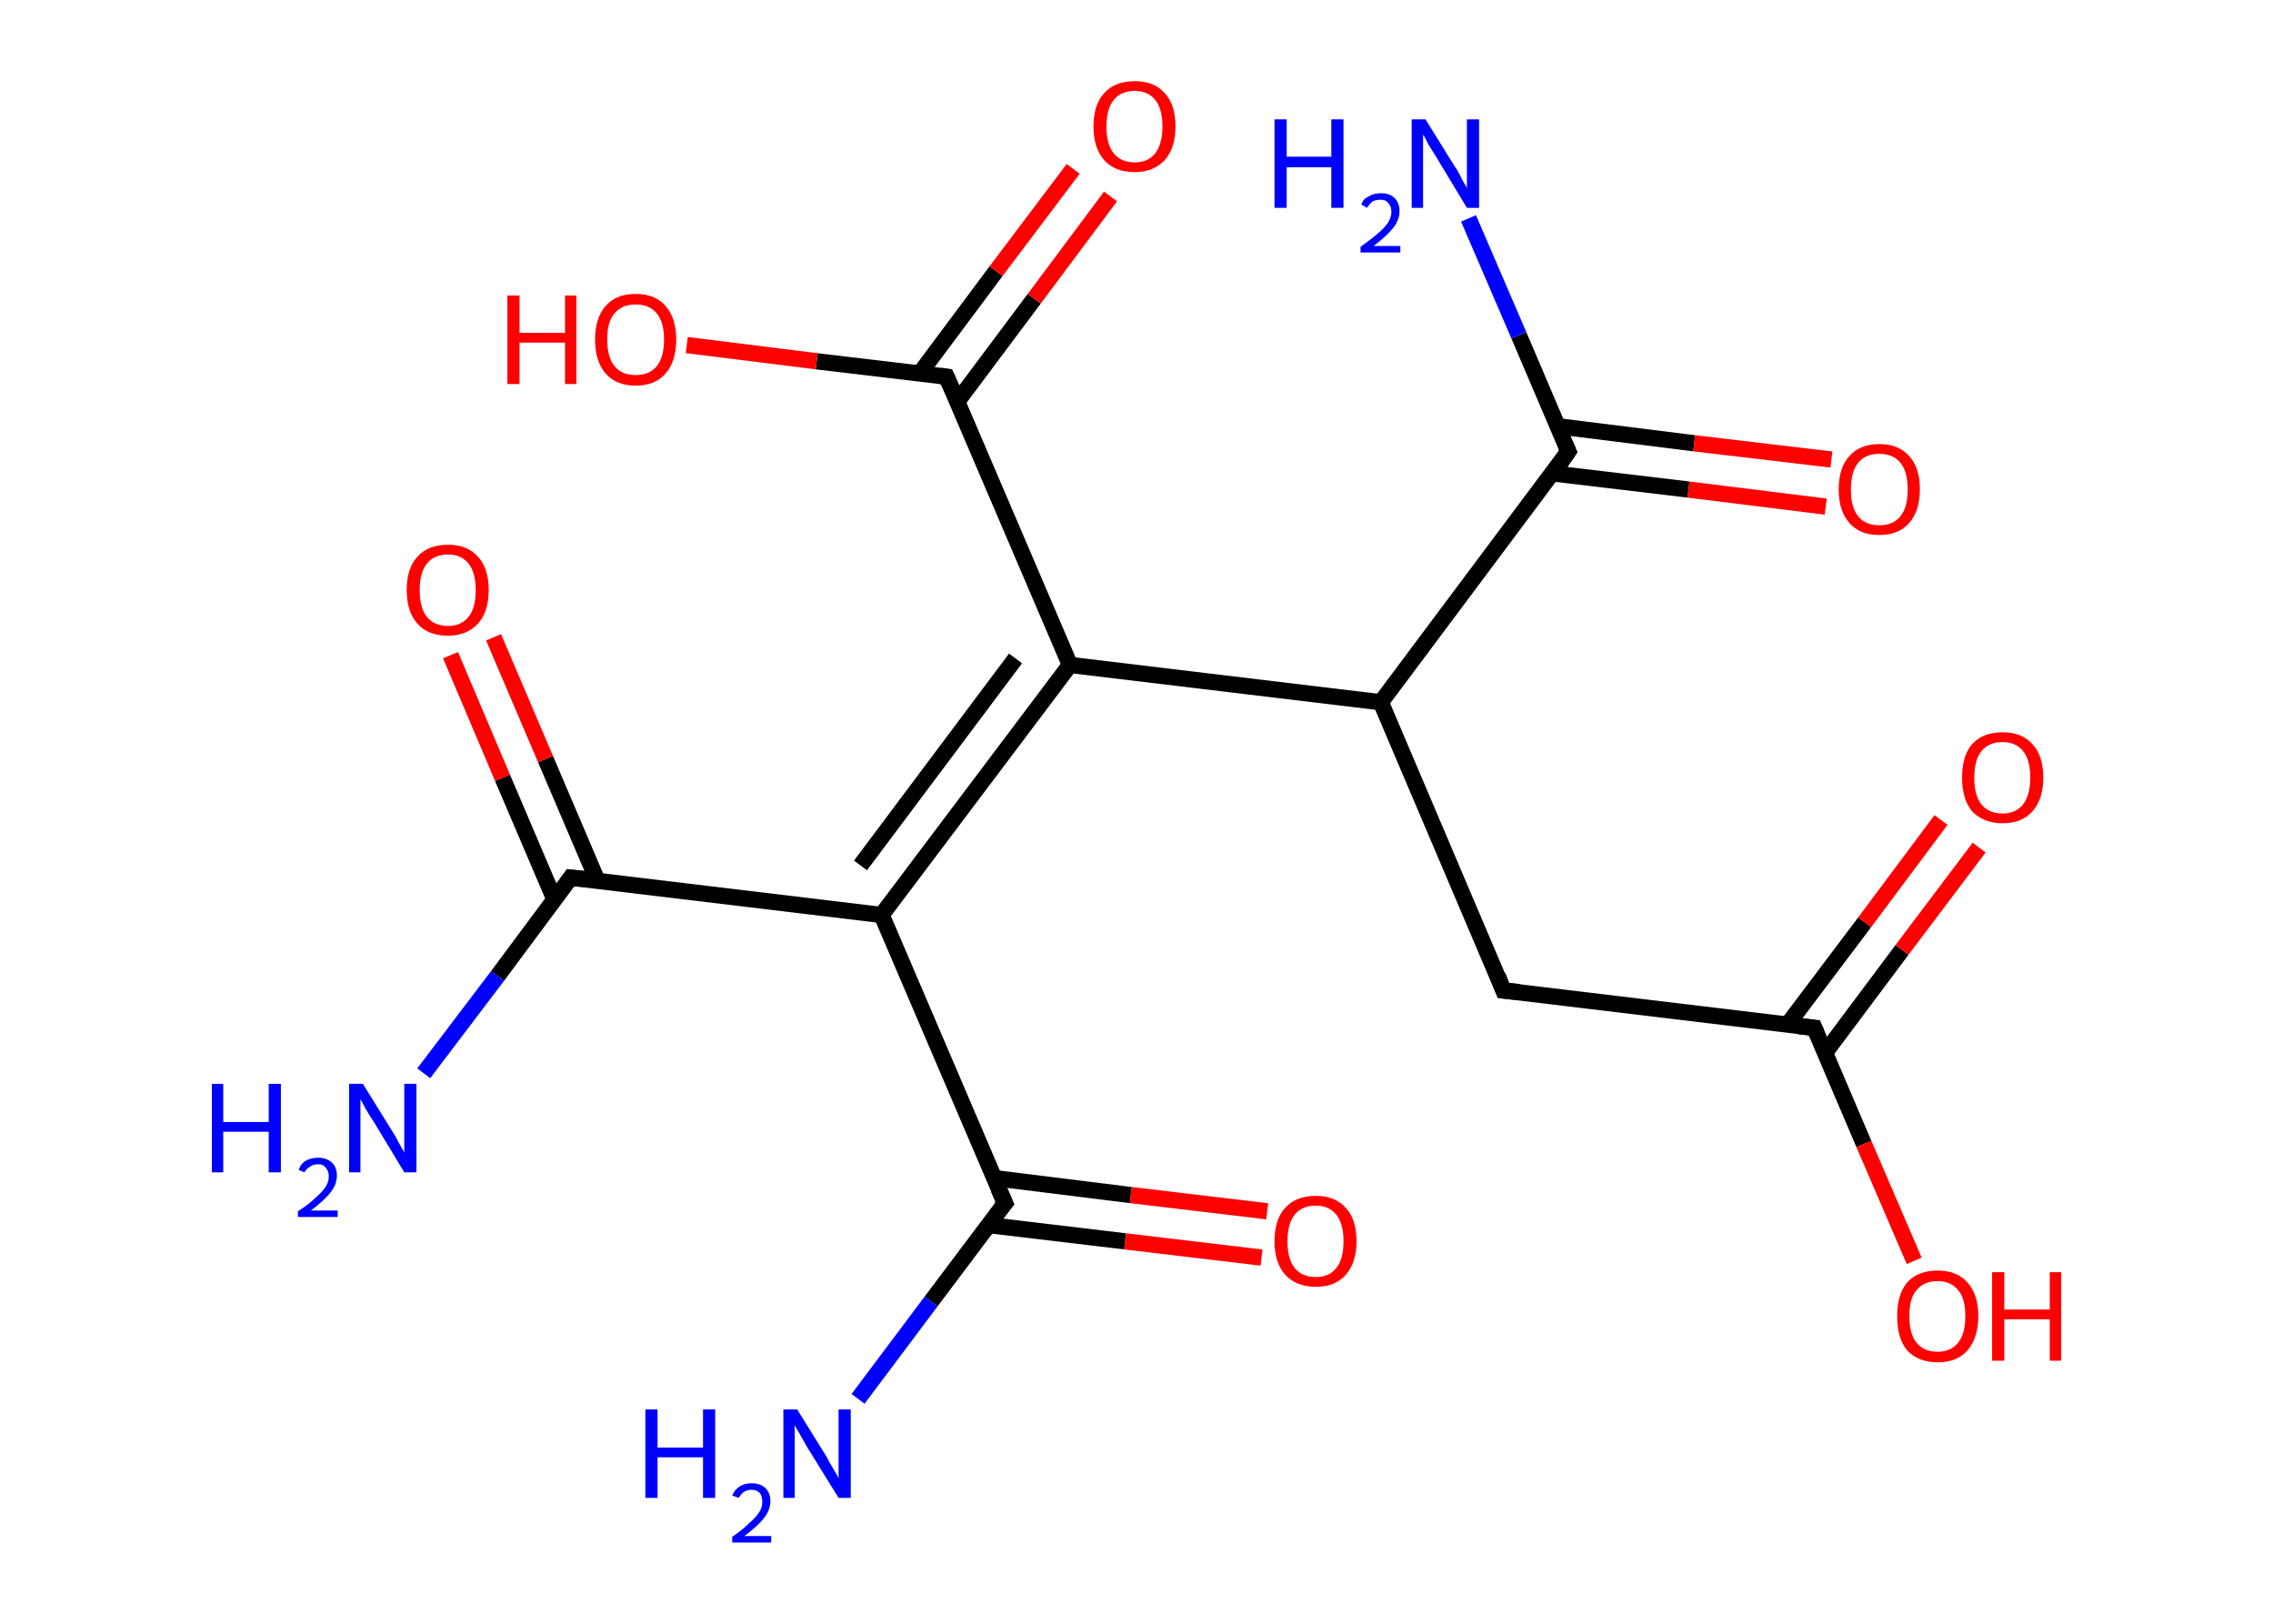 <?xml version='1.0' encoding='ASCII' standalone='yes'?>
<svg xmlns="http://www.w3.org/2000/svg" xmlns:rdkit="http://www.rdkit.org/xml" xmlns:xlink="http://www.w3.org/1999/xlink" version="1.1" baseProfile="full" xml:space="preserve" width="280px" height="200px" viewBox="0 0 280 200">
<!-- END OF HEADER -->
<rect style="opacity:1.0;fill:#FFFFFF;stroke:none" width="280.0" height="200.0" x="0.0" y="0.0"> </rect>
<path class="bond-0 atom-0 atom-1" d="M 52.2,132.2 L 61.3,120.2" style="fill:none;fill-rule:evenodd;stroke:#0000FF;stroke-width:2.0px;stroke-linecap:butt;stroke-linejoin:miter;stroke-opacity:1"/>
<path class="bond-0 atom-0 atom-1" d="M 61.3,120.2 L 70.3,108.1" style="fill:none;fill-rule:evenodd;stroke:#000000;stroke-width:2.0px;stroke-linecap:butt;stroke-linejoin:miter;stroke-opacity:1"/>
<path class="bond-1 atom-1 atom-2" d="M 73.6,108.5 L 67.2,93.5" style="fill:none;fill-rule:evenodd;stroke:#000000;stroke-width:2.0px;stroke-linecap:butt;stroke-linejoin:miter;stroke-opacity:1"/>
<path class="bond-1 atom-1 atom-2" d="M 67.2,93.5 L 60.8,78.5" style="fill:none;fill-rule:evenodd;stroke:#FF0000;stroke-width:2.0px;stroke-linecap:butt;stroke-linejoin:miter;stroke-opacity:1"/>
<path class="bond-1 atom-1 atom-2" d="M 68.3,110.8 L 61.9,95.8" style="fill:none;fill-rule:evenodd;stroke:#000000;stroke-width:2.0px;stroke-linecap:butt;stroke-linejoin:miter;stroke-opacity:1"/>
<path class="bond-1 atom-1 atom-2" d="M 61.9,95.8 L 55.5,80.7" style="fill:none;fill-rule:evenodd;stroke:#FF0000;stroke-width:2.0px;stroke-linecap:butt;stroke-linejoin:miter;stroke-opacity:1"/>
<path class="bond-2 atom-1 atom-3" d="M 70.3,108.1 L 108.6,112.7" style="fill:none;fill-rule:evenodd;stroke:#000000;stroke-width:2.0px;stroke-linecap:butt;stroke-linejoin:miter;stroke-opacity:1"/>
<path class="bond-3 atom-3 atom-4" d="M 108.6,112.7 L 123.8,148.2" style="fill:none;fill-rule:evenodd;stroke:#000000;stroke-width:2.0px;stroke-linecap:butt;stroke-linejoin:miter;stroke-opacity:1"/>
<path class="bond-4 atom-4 atom-5" d="M 123.8,148.2 L 114.7,160.3" style="fill:none;fill-rule:evenodd;stroke:#000000;stroke-width:2.0px;stroke-linecap:butt;stroke-linejoin:miter;stroke-opacity:1"/>
<path class="bond-4 atom-4 atom-5" d="M 114.7,160.3 L 105.7,172.3" style="fill:none;fill-rule:evenodd;stroke:#0000FF;stroke-width:2.0px;stroke-linecap:butt;stroke-linejoin:miter;stroke-opacity:1"/>
<path class="bond-5 atom-4 atom-6" d="M 121.8,150.9 L 138.6,152.9" style="fill:none;fill-rule:evenodd;stroke:#000000;stroke-width:2.0px;stroke-linecap:butt;stroke-linejoin:miter;stroke-opacity:1"/>
<path class="bond-5 atom-4 atom-6" d="M 138.6,152.9 L 155.4,154.9" style="fill:none;fill-rule:evenodd;stroke:#FF0000;stroke-width:2.0px;stroke-linecap:butt;stroke-linejoin:miter;stroke-opacity:1"/>
<path class="bond-5 atom-4 atom-6" d="M 122.4,145.1 L 139.3,147.2" style="fill:none;fill-rule:evenodd;stroke:#000000;stroke-width:2.0px;stroke-linecap:butt;stroke-linejoin:miter;stroke-opacity:1"/>
<path class="bond-5 atom-4 atom-6" d="M 139.3,147.2 L 156.1,149.2" style="fill:none;fill-rule:evenodd;stroke:#FF0000;stroke-width:2.0px;stroke-linecap:butt;stroke-linejoin:miter;stroke-opacity:1"/>
<path class="bond-6 atom-3 atom-7" d="M 108.6,112.7 L 131.8,81.9" style="fill:none;fill-rule:evenodd;stroke:#000000;stroke-width:2.0px;stroke-linecap:butt;stroke-linejoin:miter;stroke-opacity:1"/>
<path class="bond-6 atom-3 atom-7" d="M 106.0,106.6 L 125.1,81.1" style="fill:none;fill-rule:evenodd;stroke:#000000;stroke-width:2.0px;stroke-linecap:butt;stroke-linejoin:miter;stroke-opacity:1"/>
<path class="bond-7 atom-7 atom-8" d="M 131.8,81.9 L 116.6,46.4" style="fill:none;fill-rule:evenodd;stroke:#000000;stroke-width:2.0px;stroke-linecap:butt;stroke-linejoin:miter;stroke-opacity:1"/>
<path class="bond-8 atom-8 atom-9" d="M 117.9,49.5 L 127.4,36.8" style="fill:none;fill-rule:evenodd;stroke:#000000;stroke-width:2.0px;stroke-linecap:butt;stroke-linejoin:miter;stroke-opacity:1"/>
<path class="bond-8 atom-8 atom-9" d="M 127.4,36.8 L 136.8,24.2" style="fill:none;fill-rule:evenodd;stroke:#FF0000;stroke-width:2.0px;stroke-linecap:butt;stroke-linejoin:miter;stroke-opacity:1"/>
<path class="bond-8 atom-8 atom-9" d="M 113.3,46.0 L 122.7,33.4" style="fill:none;fill-rule:evenodd;stroke:#000000;stroke-width:2.0px;stroke-linecap:butt;stroke-linejoin:miter;stroke-opacity:1"/>
<path class="bond-8 atom-8 atom-9" d="M 122.7,33.4 L 132.2,20.8" style="fill:none;fill-rule:evenodd;stroke:#FF0000;stroke-width:2.0px;stroke-linecap:butt;stroke-linejoin:miter;stroke-opacity:1"/>
<path class="bond-9 atom-8 atom-10" d="M 116.6,46.4 L 100.6,44.5" style="fill:none;fill-rule:evenodd;stroke:#000000;stroke-width:2.0px;stroke-linecap:butt;stroke-linejoin:miter;stroke-opacity:1"/>
<path class="bond-9 atom-8 atom-10" d="M 100.6,44.5 L 84.6,42.5" style="fill:none;fill-rule:evenodd;stroke:#FF0000;stroke-width:2.0px;stroke-linecap:butt;stroke-linejoin:miter;stroke-opacity:1"/>
<path class="bond-10 atom-7 atom-11" d="M 131.8,81.9 L 170.1,86.5" style="fill:none;fill-rule:evenodd;stroke:#000000;stroke-width:2.0px;stroke-linecap:butt;stroke-linejoin:miter;stroke-opacity:1"/>
<path class="bond-11 atom-11 atom-12" d="M 170.1,86.5 L 185.2,122.0" style="fill:none;fill-rule:evenodd;stroke:#000000;stroke-width:2.0px;stroke-linecap:butt;stroke-linejoin:miter;stroke-opacity:1"/>
<path class="bond-12 atom-12 atom-13" d="M 185.2,122.0 L 223.5,126.6" style="fill:none;fill-rule:evenodd;stroke:#000000;stroke-width:2.0px;stroke-linecap:butt;stroke-linejoin:miter;stroke-opacity:1"/>
<path class="bond-13 atom-13 atom-14" d="M 224.8,129.7 L 234.3,117.0" style="fill:none;fill-rule:evenodd;stroke:#000000;stroke-width:2.0px;stroke-linecap:butt;stroke-linejoin:miter;stroke-opacity:1"/>
<path class="bond-13 atom-13 atom-14" d="M 234.3,117.0 L 243.8,104.4" style="fill:none;fill-rule:evenodd;stroke:#FF0000;stroke-width:2.0px;stroke-linecap:butt;stroke-linejoin:miter;stroke-opacity:1"/>
<path class="bond-13 atom-13 atom-14" d="M 220.2,126.2 L 229.7,113.6" style="fill:none;fill-rule:evenodd;stroke:#000000;stroke-width:2.0px;stroke-linecap:butt;stroke-linejoin:miter;stroke-opacity:1"/>
<path class="bond-13 atom-13 atom-14" d="M 229.7,113.6 L 239.1,101.0" style="fill:none;fill-rule:evenodd;stroke:#FF0000;stroke-width:2.0px;stroke-linecap:butt;stroke-linejoin:miter;stroke-opacity:1"/>
<path class="bond-14 atom-13 atom-15" d="M 223.5,126.6 L 229.6,140.9" style="fill:none;fill-rule:evenodd;stroke:#000000;stroke-width:2.0px;stroke-linecap:butt;stroke-linejoin:miter;stroke-opacity:1"/>
<path class="bond-14 atom-13 atom-15" d="M 229.6,140.9 L 235.8,155.3" style="fill:none;fill-rule:evenodd;stroke:#FF0000;stroke-width:2.0px;stroke-linecap:butt;stroke-linejoin:miter;stroke-opacity:1"/>
<path class="bond-15 atom-11 atom-16" d="M 170.1,86.5 L 193.2,55.6" style="fill:none;fill-rule:evenodd;stroke:#000000;stroke-width:2.0px;stroke-linecap:butt;stroke-linejoin:miter;stroke-opacity:1"/>
<path class="bond-16 atom-16 atom-17" d="M 193.2,55.6 L 187.1,41.3" style="fill:none;fill-rule:evenodd;stroke:#000000;stroke-width:2.0px;stroke-linecap:butt;stroke-linejoin:miter;stroke-opacity:1"/>
<path class="bond-16 atom-16 atom-17" d="M 187.1,41.3 L 180.9,26.9" style="fill:none;fill-rule:evenodd;stroke:#0000FF;stroke-width:2.0px;stroke-linecap:butt;stroke-linejoin:miter;stroke-opacity:1"/>
<path class="bond-17 atom-16 atom-18" d="M 191.2,58.3 L 208.0,60.3" style="fill:none;fill-rule:evenodd;stroke:#000000;stroke-width:2.0px;stroke-linecap:butt;stroke-linejoin:miter;stroke-opacity:1"/>
<path class="bond-17 atom-16 atom-18" d="M 208.0,60.3 L 224.9,62.4" style="fill:none;fill-rule:evenodd;stroke:#FF0000;stroke-width:2.0px;stroke-linecap:butt;stroke-linejoin:miter;stroke-opacity:1"/>
<path class="bond-17 atom-16 atom-18" d="M 191.9,52.5 L 208.7,54.6" style="fill:none;fill-rule:evenodd;stroke:#000000;stroke-width:2.0px;stroke-linecap:butt;stroke-linejoin:miter;stroke-opacity:1"/>
<path class="bond-17 atom-16 atom-18" d="M 208.7,54.6 L 225.6,56.6" style="fill:none;fill-rule:evenodd;stroke:#FF0000;stroke-width:2.0px;stroke-linecap:butt;stroke-linejoin:miter;stroke-opacity:1"/>
<path d="M 69.9,108.7 L 70.3,108.1 L 72.2,108.3" style="fill:none;stroke:#000000;stroke-width:2.0px;stroke-linecap:butt;stroke-linejoin:miter;stroke-opacity:1;"/>
<path d="M 123.0,146.4 L 123.8,148.2 L 123.3,148.8" style="fill:none;stroke:#000000;stroke-width:2.0px;stroke-linecap:butt;stroke-linejoin:miter;stroke-opacity:1;"/>
<path d="M 117.4,48.2 L 116.6,46.4 L 115.8,46.3" style="fill:none;stroke:#000000;stroke-width:2.0px;stroke-linecap:butt;stroke-linejoin:miter;stroke-opacity:1;"/>
<path d="M 184.5,120.2 L 185.2,122.0 L 187.1,122.2" style="fill:none;stroke:#000000;stroke-width:2.0px;stroke-linecap:butt;stroke-linejoin:miter;stroke-opacity:1;"/>
<path d="M 221.6,126.4 L 223.5,126.6 L 223.8,127.3" style="fill:none;stroke:#000000;stroke-width:2.0px;stroke-linecap:butt;stroke-linejoin:miter;stroke-opacity:1;"/>
<path d="M 192.1,57.2 L 193.2,55.6 L 192.9,54.9" style="fill:none;stroke:#000000;stroke-width:2.0px;stroke-linecap:butt;stroke-linejoin:miter;stroke-opacity:1;"/>
<path class="atom-0" d="M 26.1 133.5 L 27.5 133.5 L 27.5 138.2 L 33.1 138.2 L 33.1 133.5 L 34.6 133.5 L 34.6 144.4 L 33.1 144.4 L 33.1 139.4 L 27.5 139.4 L 27.5 144.4 L 26.1 144.4 L 26.1 133.5 " fill="#0000FF"/>
<path class="atom-0" d="M 36.8 144.1 Q 37.0 143.4, 37.6 143.0 Q 38.3 142.6, 39.2 142.6 Q 40.2 142.6, 40.9 143.2 Q 41.5 143.8, 41.5 144.8 Q 41.5 145.9, 40.7 146.9 Q 39.9 147.9, 38.3 149.1 L 41.6 149.1 L 41.6 149.9 L 36.7 149.9 L 36.7 149.2 Q 38.1 148.3, 38.9 147.5 Q 39.7 146.8, 40.1 146.2 Q 40.5 145.6, 40.5 144.9 Q 40.5 144.2, 40.1 143.8 Q 39.8 143.4, 39.2 143.4 Q 38.6 143.4, 38.2 143.7 Q 37.8 143.9, 37.5 144.4 L 36.8 144.1 " fill="#0000FF"/>
<path class="atom-0" d="M 44.7 133.5 L 48.3 139.3 Q 48.7 139.9, 49.2 140.9 Q 49.8 141.9, 49.8 142.0 L 49.8 133.5 L 51.3 133.5 L 51.3 144.4 L 49.8 144.4 L 46.0 138.1 Q 45.5 137.4, 45.0 136.5 Q 44.6 135.7, 44.4 135.4 L 44.4 144.4 L 43.0 144.4 L 43.0 133.5 L 44.7 133.5 " fill="#0000FF"/>
<path class="atom-2" d="M 50.1 72.7 Q 50.1 70.0, 51.4 68.6 Q 52.7 67.1, 55.2 67.1 Q 57.6 67.1, 58.9 68.6 Q 60.2 70.0, 60.2 72.7 Q 60.2 75.3, 58.9 76.8 Q 57.5 78.3, 55.2 78.3 Q 52.7 78.3, 51.4 76.8 Q 50.1 75.3, 50.1 72.7 M 55.2 77.1 Q 56.8 77.1, 57.7 76.0 Q 58.6 74.9, 58.6 72.7 Q 58.6 70.5, 57.7 69.4 Q 56.8 68.3, 55.2 68.3 Q 53.5 68.3, 52.6 69.4 Q 51.7 70.5, 51.7 72.7 Q 51.7 74.9, 52.6 76.0 Q 53.5 77.1, 55.2 77.1 " fill="#FF0000"/>
<path class="atom-5" d="M 79.5 173.6 L 81.0 173.6 L 81.0 178.3 L 86.6 178.3 L 86.6 173.6 L 88.1 173.6 L 88.1 184.5 L 86.6 184.5 L 86.6 179.5 L 81.0 179.5 L 81.0 184.5 L 79.5 184.5 L 79.5 173.6 " fill="#0000FF"/>
<path class="atom-5" d="M 90.2 184.2 Q 90.5 183.5, 91.1 183.1 Q 91.7 182.7, 92.6 182.7 Q 93.7 182.7, 94.3 183.3 Q 94.9 183.9, 94.9 184.9 Q 94.9 186.0, 94.1 187.0 Q 93.3 188.0, 91.7 189.2 L 95.0 189.2 L 95.0 190.0 L 90.2 190.0 L 90.2 189.3 Q 91.5 188.4, 92.3 187.6 Q 93.1 186.9, 93.5 186.3 Q 93.9 185.7, 93.9 185.0 Q 93.9 184.3, 93.6 183.9 Q 93.2 183.5, 92.6 183.5 Q 92.0 183.5, 91.6 183.8 Q 91.3 184.0, 91.0 184.5 L 90.2 184.2 " fill="#0000FF"/>
<path class="atom-5" d="M 98.2 173.6 L 101.8 179.4 Q 102.1 180.0, 102.7 181.0 Q 103.3 182.0, 103.3 182.1 L 103.3 173.6 L 104.8 173.6 L 104.8 184.5 L 103.3 184.5 L 99.4 178.2 Q 99.0 177.5, 98.5 176.6 Q 98.0 175.8, 97.9 175.5 L 97.9 184.5 L 96.5 184.5 L 96.5 173.6 L 98.2 173.6 " fill="#0000FF"/>
<path class="atom-6" d="M 157.0 152.9 Q 157.0 150.2, 158.3 148.8 Q 159.6 147.3, 162.1 147.3 Q 164.5 147.3, 165.8 148.8 Q 167.1 150.2, 167.1 152.9 Q 167.1 155.5, 165.8 157.0 Q 164.5 158.5, 162.1 158.5 Q 159.7 158.5, 158.3 157.0 Q 157.0 155.5, 157.0 152.9 M 162.1 157.3 Q 163.7 157.3, 164.6 156.2 Q 165.5 155.1, 165.5 152.9 Q 165.5 150.7, 164.6 149.6 Q 163.7 148.5, 162.1 148.5 Q 160.4 148.5, 159.5 149.6 Q 158.6 150.7, 158.6 152.9 Q 158.6 155.1, 159.5 156.2 Q 160.4 157.3, 162.1 157.3 " fill="#FF0000"/>
<path class="atom-9" d="M 134.7 15.6 Q 134.7 12.9, 136.0 11.5 Q 137.3 10.0, 139.8 10.0 Q 142.2 10.0, 143.5 11.5 Q 144.8 12.9, 144.8 15.6 Q 144.8 18.2, 143.5 19.7 Q 142.1 21.2, 139.8 21.2 Q 137.3 21.2, 136.0 19.7 Q 134.7 18.2, 134.7 15.6 M 139.8 20.0 Q 141.4 20.0, 142.3 18.9 Q 143.2 17.7, 143.2 15.6 Q 143.2 13.4, 142.3 12.3 Q 141.4 11.2, 139.8 11.2 Q 138.1 11.2, 137.2 12.3 Q 136.3 13.4, 136.3 15.6 Q 136.3 17.8, 137.2 18.9 Q 138.1 20.0, 139.8 20.0 " fill="#FF0000"/>
<path class="atom-10" d="M 62.5 36.4 L 64.0 36.4 L 64.0 41.0 L 69.6 41.0 L 69.6 36.4 L 71.0 36.4 L 71.0 47.3 L 69.6 47.3 L 69.6 42.2 L 64.0 42.2 L 64.0 47.3 L 62.5 47.3 L 62.5 36.4 " fill="#FF0000"/>
<path class="atom-10" d="M 73.3 41.8 Q 73.3 39.2, 74.6 37.7 Q 75.9 36.2, 78.3 36.2 Q 80.7 36.2, 82.0 37.7 Q 83.3 39.2, 83.3 41.8 Q 83.3 44.5, 82.0 46.0 Q 80.7 47.5, 78.3 47.5 Q 75.9 47.5, 74.6 46.0 Q 73.3 44.5, 73.3 41.8 M 78.3 46.2 Q 80.0 46.2, 80.9 45.1 Q 81.8 44.0, 81.8 41.8 Q 81.8 39.7, 80.9 38.6 Q 80.0 37.5, 78.3 37.5 Q 76.6 37.5, 75.7 38.6 Q 74.8 39.6, 74.8 41.8 Q 74.8 44.0, 75.7 45.1 Q 76.6 46.2, 78.3 46.2 " fill="#FF0000"/>
<path class="atom-14" d="M 241.7 95.8 Q 241.7 93.1, 242.9 91.7 Q 244.2 90.2, 246.7 90.2 Q 249.1 90.2, 250.4 91.7 Q 251.7 93.1, 251.7 95.8 Q 251.7 98.4, 250.4 99.9 Q 249.1 101.4, 246.7 101.4 Q 244.3 101.4, 242.9 99.9 Q 241.7 98.4, 241.7 95.8 M 246.7 100.2 Q 248.3 100.2, 249.2 99.1 Q 250.1 97.9, 250.1 95.8 Q 250.1 93.6, 249.2 92.5 Q 248.3 91.4, 246.7 91.4 Q 245.0 91.4, 244.1 92.5 Q 243.2 93.6, 243.2 95.8 Q 243.2 98.0, 244.1 99.1 Q 245.0 100.2, 246.7 100.2 " fill="#FF0000"/>
<path class="atom-15" d="M 233.7 162.1 Q 233.7 159.5, 234.9 158.0 Q 236.2 156.5, 238.7 156.5 Q 241.1 156.5, 242.4 158.0 Q 243.7 159.5, 243.7 162.1 Q 243.7 164.7, 242.4 166.3 Q 241.1 167.8, 238.7 167.8 Q 236.3 167.8, 234.9 166.3 Q 233.7 164.8, 233.7 162.1 M 238.7 166.5 Q 240.3 166.5, 241.2 165.4 Q 242.1 164.3, 242.1 162.1 Q 242.1 159.9, 241.2 158.9 Q 240.3 157.8, 238.7 157.8 Q 237.0 157.8, 236.1 158.9 Q 235.2 159.9, 235.2 162.1 Q 235.2 164.3, 236.1 165.4 Q 237.0 166.5, 238.7 166.5 " fill="#FF0000"/>
<path class="atom-15" d="M 245.4 156.7 L 246.9 156.7 L 246.9 161.3 L 252.5 161.3 L 252.5 156.7 L 253.9 156.7 L 253.9 167.6 L 252.5 167.6 L 252.5 162.5 L 246.9 162.5 L 246.9 167.6 L 245.4 167.6 L 245.4 156.7 " fill="#FF0000"/>
<path class="atom-17" d="M 157.0 14.7 L 158.5 14.7 L 158.5 19.3 L 164.0 19.3 L 164.0 14.7 L 165.5 14.7 L 165.5 25.6 L 164.0 25.6 L 164.0 20.6 L 158.5 20.6 L 158.5 25.6 L 157.0 25.6 L 157.0 14.7 " fill="#0000FF"/>
<path class="atom-17" d="M 167.7 25.2 Q 167.9 24.5, 168.6 24.2 Q 169.2 23.8, 170.1 23.8 Q 171.2 23.8, 171.8 24.4 Q 172.4 25.0, 172.4 26.0 Q 172.4 27.1, 171.6 28.1 Q 170.8 29.1, 169.2 30.3 L 172.5 30.3 L 172.5 31.1 L 167.6 31.1 L 167.6 30.4 Q 169.0 29.4, 169.8 28.7 Q 170.6 28.0, 171.0 27.4 Q 171.4 26.7, 171.4 26.1 Q 171.4 25.4, 171.0 25.0 Q 170.7 24.6, 170.1 24.6 Q 169.5 24.6, 169.1 24.8 Q 168.7 25.1, 168.4 25.6 L 167.7 25.2 " fill="#0000FF"/>
<path class="atom-17" d="M 175.6 14.7 L 179.2 20.5 Q 179.6 21.0, 180.1 22.1 Q 180.7 23.1, 180.7 23.2 L 180.7 14.7 L 182.2 14.7 L 182.2 25.6 L 180.7 25.6 L 176.9 19.3 Q 176.4 18.5, 175.9 17.7 Q 175.5 16.8, 175.3 16.6 L 175.3 25.6 L 173.9 25.6 L 173.9 14.7 L 175.6 14.7 " fill="#0000FF"/>
<path class="atom-18" d="M 226.5 60.3 Q 226.5 57.6, 227.8 56.2 Q 229.1 54.7, 231.5 54.7 Q 233.9 54.7, 235.2 56.2 Q 236.5 57.6, 236.5 60.3 Q 236.5 62.9, 235.2 64.4 Q 233.9 65.9, 231.5 65.9 Q 229.1 65.9, 227.8 64.4 Q 226.5 62.9, 226.5 60.3 M 231.5 64.7 Q 233.2 64.7, 234.1 63.6 Q 235.0 62.5, 235.0 60.3 Q 235.0 58.1, 234.1 57.0 Q 233.2 55.9, 231.5 55.9 Q 229.8 55.9, 228.9 57.0 Q 228.0 58.1, 228.0 60.3 Q 228.0 62.5, 228.9 63.6 Q 229.8 64.7, 231.5 64.7 " fill="#FF0000"/>
</svg>
